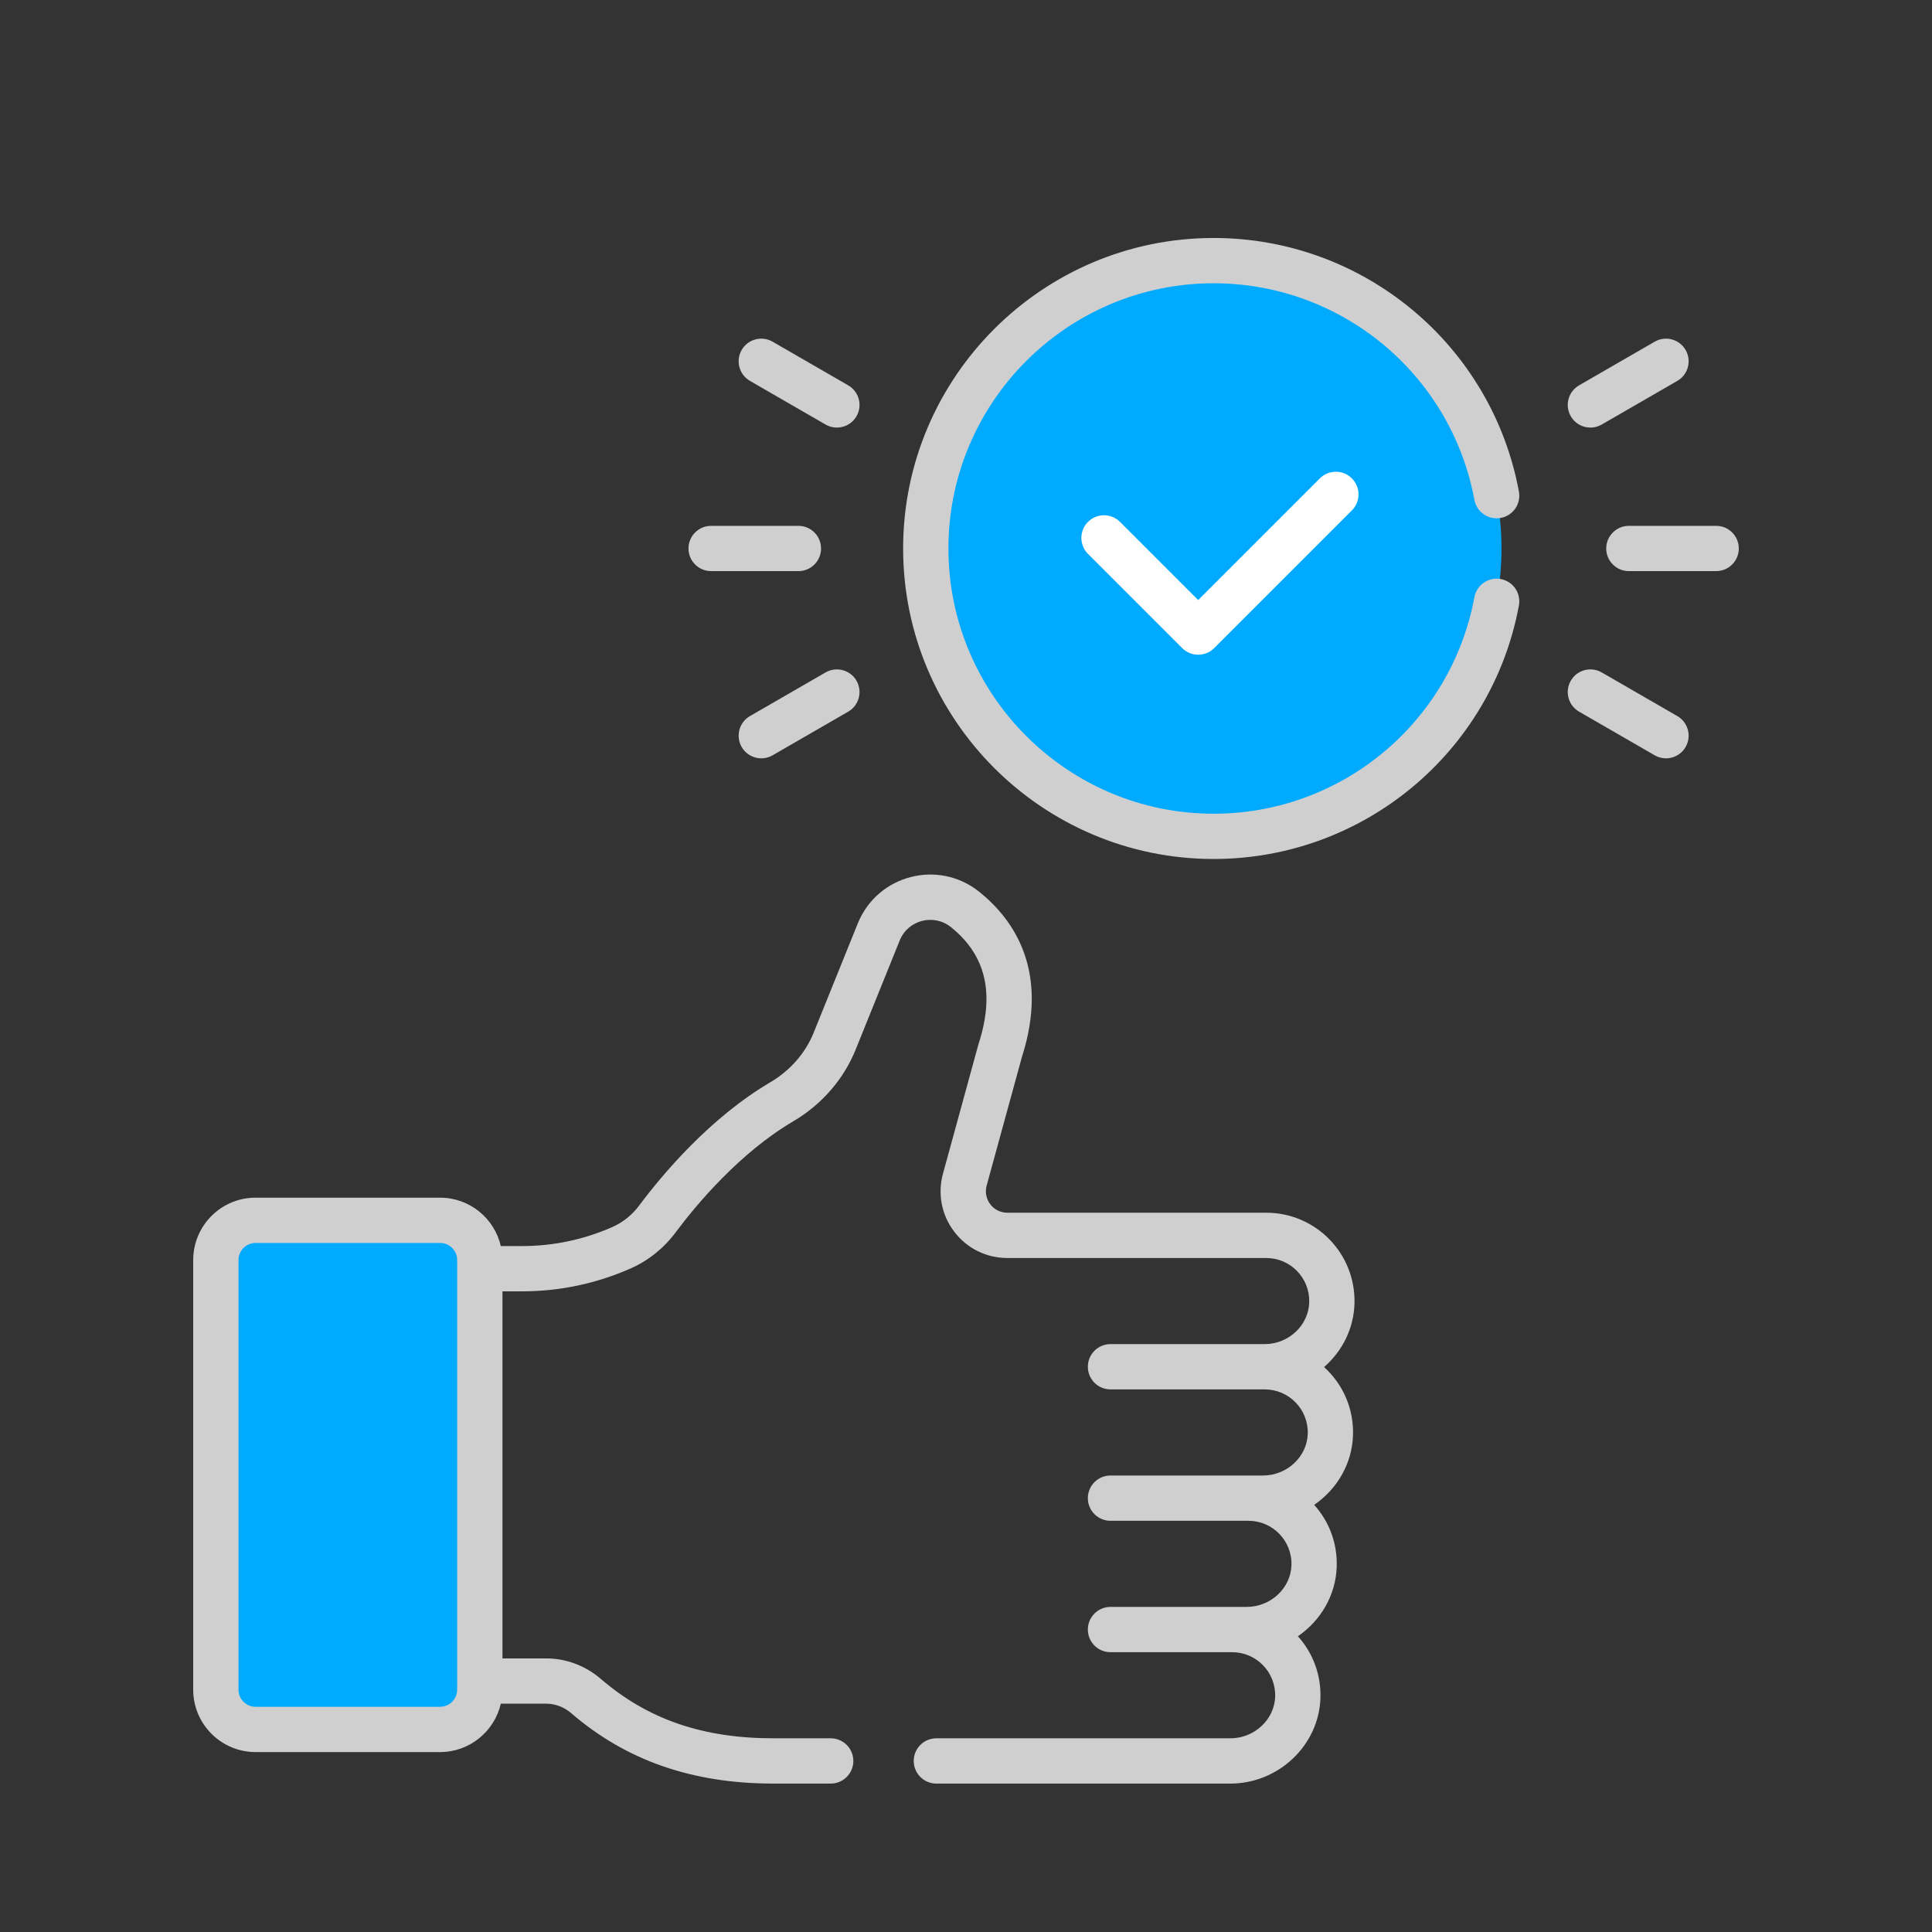 <svg width="100" height="100" viewBox="0 0 100 100" fill="none" xmlns="http://www.w3.org/2000/svg">
	<rect x="0" y="0" width="100" height="100" fill="#333333" stroke="none"/>
	<path
		d="M67.001 14.086H64.993L60.852 16.54L57.459 20.759L54.532 25.29V31.228L59.524 38.884L62.818 41.749L65.266 42.4L67 42.694C73.193 40.886 77.717 35.166 77.717 28.39C77.718 21.613 73.193 15.894 67.001 14.086Z"
		fill="#00AAFF" />
	<path
		d="M56.283 28.39C56.283 21.613 60.808 15.894 67.001 14.086C65.674 13.699 64.27 13.49 62.818 13.49C54.589 13.49 47.918 20.161 47.918 28.39C47.918 36.619 54.589 43.29 62.818 43.29C64.27 43.29 65.673 43.081 67.001 42.694C60.808 40.886 56.283 35.166 56.283 28.39Z"
		fill="#00AAFF" />
	<path
		d="M11.555 79.002L12.883 79.646H23.195L24.328 79.041L24.835 78.105V65.219C24.835 64.084 23.914 63.163 22.779 63.163H13.228C12.092 63.163 11.172 64.084 11.172 65.219V77.931L11.555 79.002Z"
		fill="#00AAFF" />
	<path
		d="M22.779 79.367H13.228C12.092 79.367 11.172 78.446 11.172 77.311V87.459C11.172 88.594 12.092 89.515 13.228 89.515H22.779C23.914 89.515 24.835 88.594 24.835 87.459V77.311C24.835 78.446 23.914 79.367 22.779 79.367Z"
		fill="#00AAFF" />
	<path
		d="M68.316 24.761L62.018 31.059L57.972 27.013C57.514 26.555 56.772 26.555 56.314 27.013C55.857 27.471 55.857 28.212 56.314 28.67L61.189 33.545C61.647 34.002 62.389 34.002 62.847 33.545L69.973 26.418C70.431 25.96 70.431 25.219 69.973 24.761C69.516 24.303 68.774 24.303 68.316 24.761Z"
		fill="white" />
	<path
		d="M42.731 34.805L38.818 37.064C38.258 37.388 38.066 38.104 38.389 38.665C38.713 39.226 39.43 39.417 39.99 39.094L43.903 36.835C44.463 36.511 44.655 35.794 44.332 35.234C44.008 34.673 43.291 34.482 42.731 34.805Z"
		fill="#CFCFCF" />
	<path
		d="M36.808 29.561H41.326C41.974 29.561 42.498 29.037 42.498 28.389C42.498 27.742 41.974 27.218 41.326 27.218H36.808C36.16 27.218 35.636 27.742 35.636 28.389C35.636 29.037 36.16 29.561 36.808 29.561Z"
		fill="#CFCFCF" />
	<path
		d="M38.818 19.715L42.731 21.974C43.292 22.298 44.009 22.105 44.332 21.545C44.655 20.985 44.463 20.268 43.903 19.945L39.99 17.686C39.429 17.362 38.713 17.554 38.389 18.114C38.066 18.675 38.258 19.391 38.818 19.715Z"
		fill="#CFCFCF" />
	<path
		d="M86.818 37.064L82.905 34.805C82.344 34.482 81.627 34.673 81.304 35.234C80.98 35.795 81.172 36.511 81.733 36.835L85.646 39.094C86.207 39.418 86.923 39.225 87.247 38.665C87.57 38.105 87.378 37.388 86.818 37.064Z"
		fill="#CFCFCF" />
	<path
		d="M88.828 27.218H84.31C83.662 27.218 83.138 27.742 83.138 28.389C83.138 29.037 83.662 29.561 84.31 29.561H88.828C89.475 29.561 90 29.037 90 28.389C90 27.742 89.475 27.218 88.828 27.218Z"
		fill="#CFCFCF" />
	<path
		d="M82.905 21.974L86.818 19.715C87.378 19.392 87.57 18.675 87.247 18.115C86.923 17.554 86.206 17.362 85.646 17.686L81.733 19.945C81.172 20.268 80.98 20.985 81.304 21.546C81.627 22.106 82.344 22.298 82.905 21.974Z"
		fill="#CFCFCF" />
	<path
		d="M65.538 62.77H52.141C51.791 62.77 51.469 62.611 51.257 62.333C51.045 62.055 50.977 61.702 51.069 61.365L52.892 54.718C54.322 50.266 52.489 47.611 50.697 46.168C48.577 44.459 45.416 45.277 44.397 47.801L42.111 53.461C41.687 54.51 40.893 55.417 39.875 56.016C36.733 57.864 34.271 60.808 33.083 62.398C32.717 62.888 32.237 63.273 31.695 63.511C30.212 64.165 28.638 64.496 27.017 64.496H25.922C25.593 63.064 24.31 61.991 22.779 61.991H13.229C11.448 61.991 10 63.439 10 65.219V87.458C10 89.239 11.448 90.687 13.228 90.687H22.779C24.31 90.687 25.593 89.615 25.922 88.182H28.274C28.739 88.182 29.199 88.358 29.568 88.676C32.416 91.127 35.84 92.318 40.036 92.318H40.038H42.997C43.645 92.318 44.169 91.793 44.169 91.146C44.169 90.499 43.645 89.974 42.997 89.974H40.038H40.036C36.375 89.974 33.535 88.997 31.097 86.899C30.302 86.215 29.299 85.839 28.273 85.839H26.007V66.84H27.017C28.965 66.84 30.857 66.441 32.639 65.656C33.55 65.255 34.352 64.614 34.96 63.801C36.043 62.352 38.275 59.676 41.063 58.036C42.524 57.177 43.667 55.864 44.283 54.339L46.569 48.678C46.999 47.616 48.331 47.271 49.227 47.993C51.029 49.445 51.496 51.417 50.653 54.023C50.648 54.039 50.642 54.056 50.638 54.074L48.809 60.745C48.521 61.793 48.734 62.89 49.393 63.754C50.052 64.618 51.053 65.114 52.14 65.114H65.538C66.79 65.114 67.798 66.143 67.766 67.402C67.735 68.598 66.701 69.571 65.461 69.571H57.479C56.831 69.571 56.307 70.096 56.307 70.743C56.307 71.39 56.831 71.915 57.479 71.915H65.461C66.709 71.915 67.731 72.943 67.689 74.221C67.649 75.407 66.61 76.372 65.373 76.372C64.375 76.372 58.468 76.372 57.479 76.372C56.831 76.372 56.307 76.897 56.307 77.544C56.307 78.191 56.831 78.716 57.479 78.716H64.618C65.874 78.716 66.888 79.752 66.845 81.022C66.806 82.208 65.767 83.173 64.529 83.173C63.481 83.173 58.383 83.173 57.479 83.173C56.831 83.173 56.307 83.698 56.307 84.345C56.307 84.993 56.831 85.517 57.479 85.517H63.775C65.028 85.517 66.044 86.551 66.002 87.823C65.963 89.009 64.923 89.974 63.686 89.974H48.466C47.819 89.974 47.294 90.499 47.294 91.146C47.294 91.794 47.819 92.318 48.466 92.318H63.686C66.174 92.318 68.264 90.337 68.345 87.901C68.385 86.707 67.972 85.575 67.179 84.693C68.349 83.891 69.139 82.579 69.188 81.1C69.228 79.906 68.815 78.773 68.022 77.891C69.192 77.089 69.982 75.778 70.031 74.299C70.076 72.947 69.54 71.675 68.535 70.759C69.47 69.944 70.075 68.768 70.108 67.463C70.175 64.884 68.109 62.77 65.538 62.77ZM23.663 87.458C23.663 87.946 23.267 88.343 22.779 88.343H13.229C12.741 88.343 12.344 87.946 12.344 87.458V65.219C12.344 64.732 12.741 64.335 13.229 64.335H22.779C23.267 64.335 23.663 64.732 23.663 65.219V87.458Z"
		fill="#CFCFCF" />
	<path
		d="M76.314 25.869C76.433 26.506 77.044 26.925 77.68 26.808C78.317 26.69 78.737 26.078 78.619 25.442C77.208 17.837 70.563 12.318 62.818 12.318C53.956 12.318 46.746 19.528 46.746 28.39C46.746 37.252 53.956 44.461 62.818 44.461C70.563 44.461 77.208 38.942 78.619 31.338C78.737 30.701 78.317 30.09 77.68 29.972C77.044 29.854 76.433 30.274 76.314 30.91C75.11 37.404 69.434 42.118 62.818 42.118C55.248 42.118 49.09 35.959 49.09 28.39C49.09 20.82 55.248 14.662 62.818 14.662C69.434 14.662 75.11 19.375 76.314 25.869Z"
		fill="#CFCFCF" />
</svg>